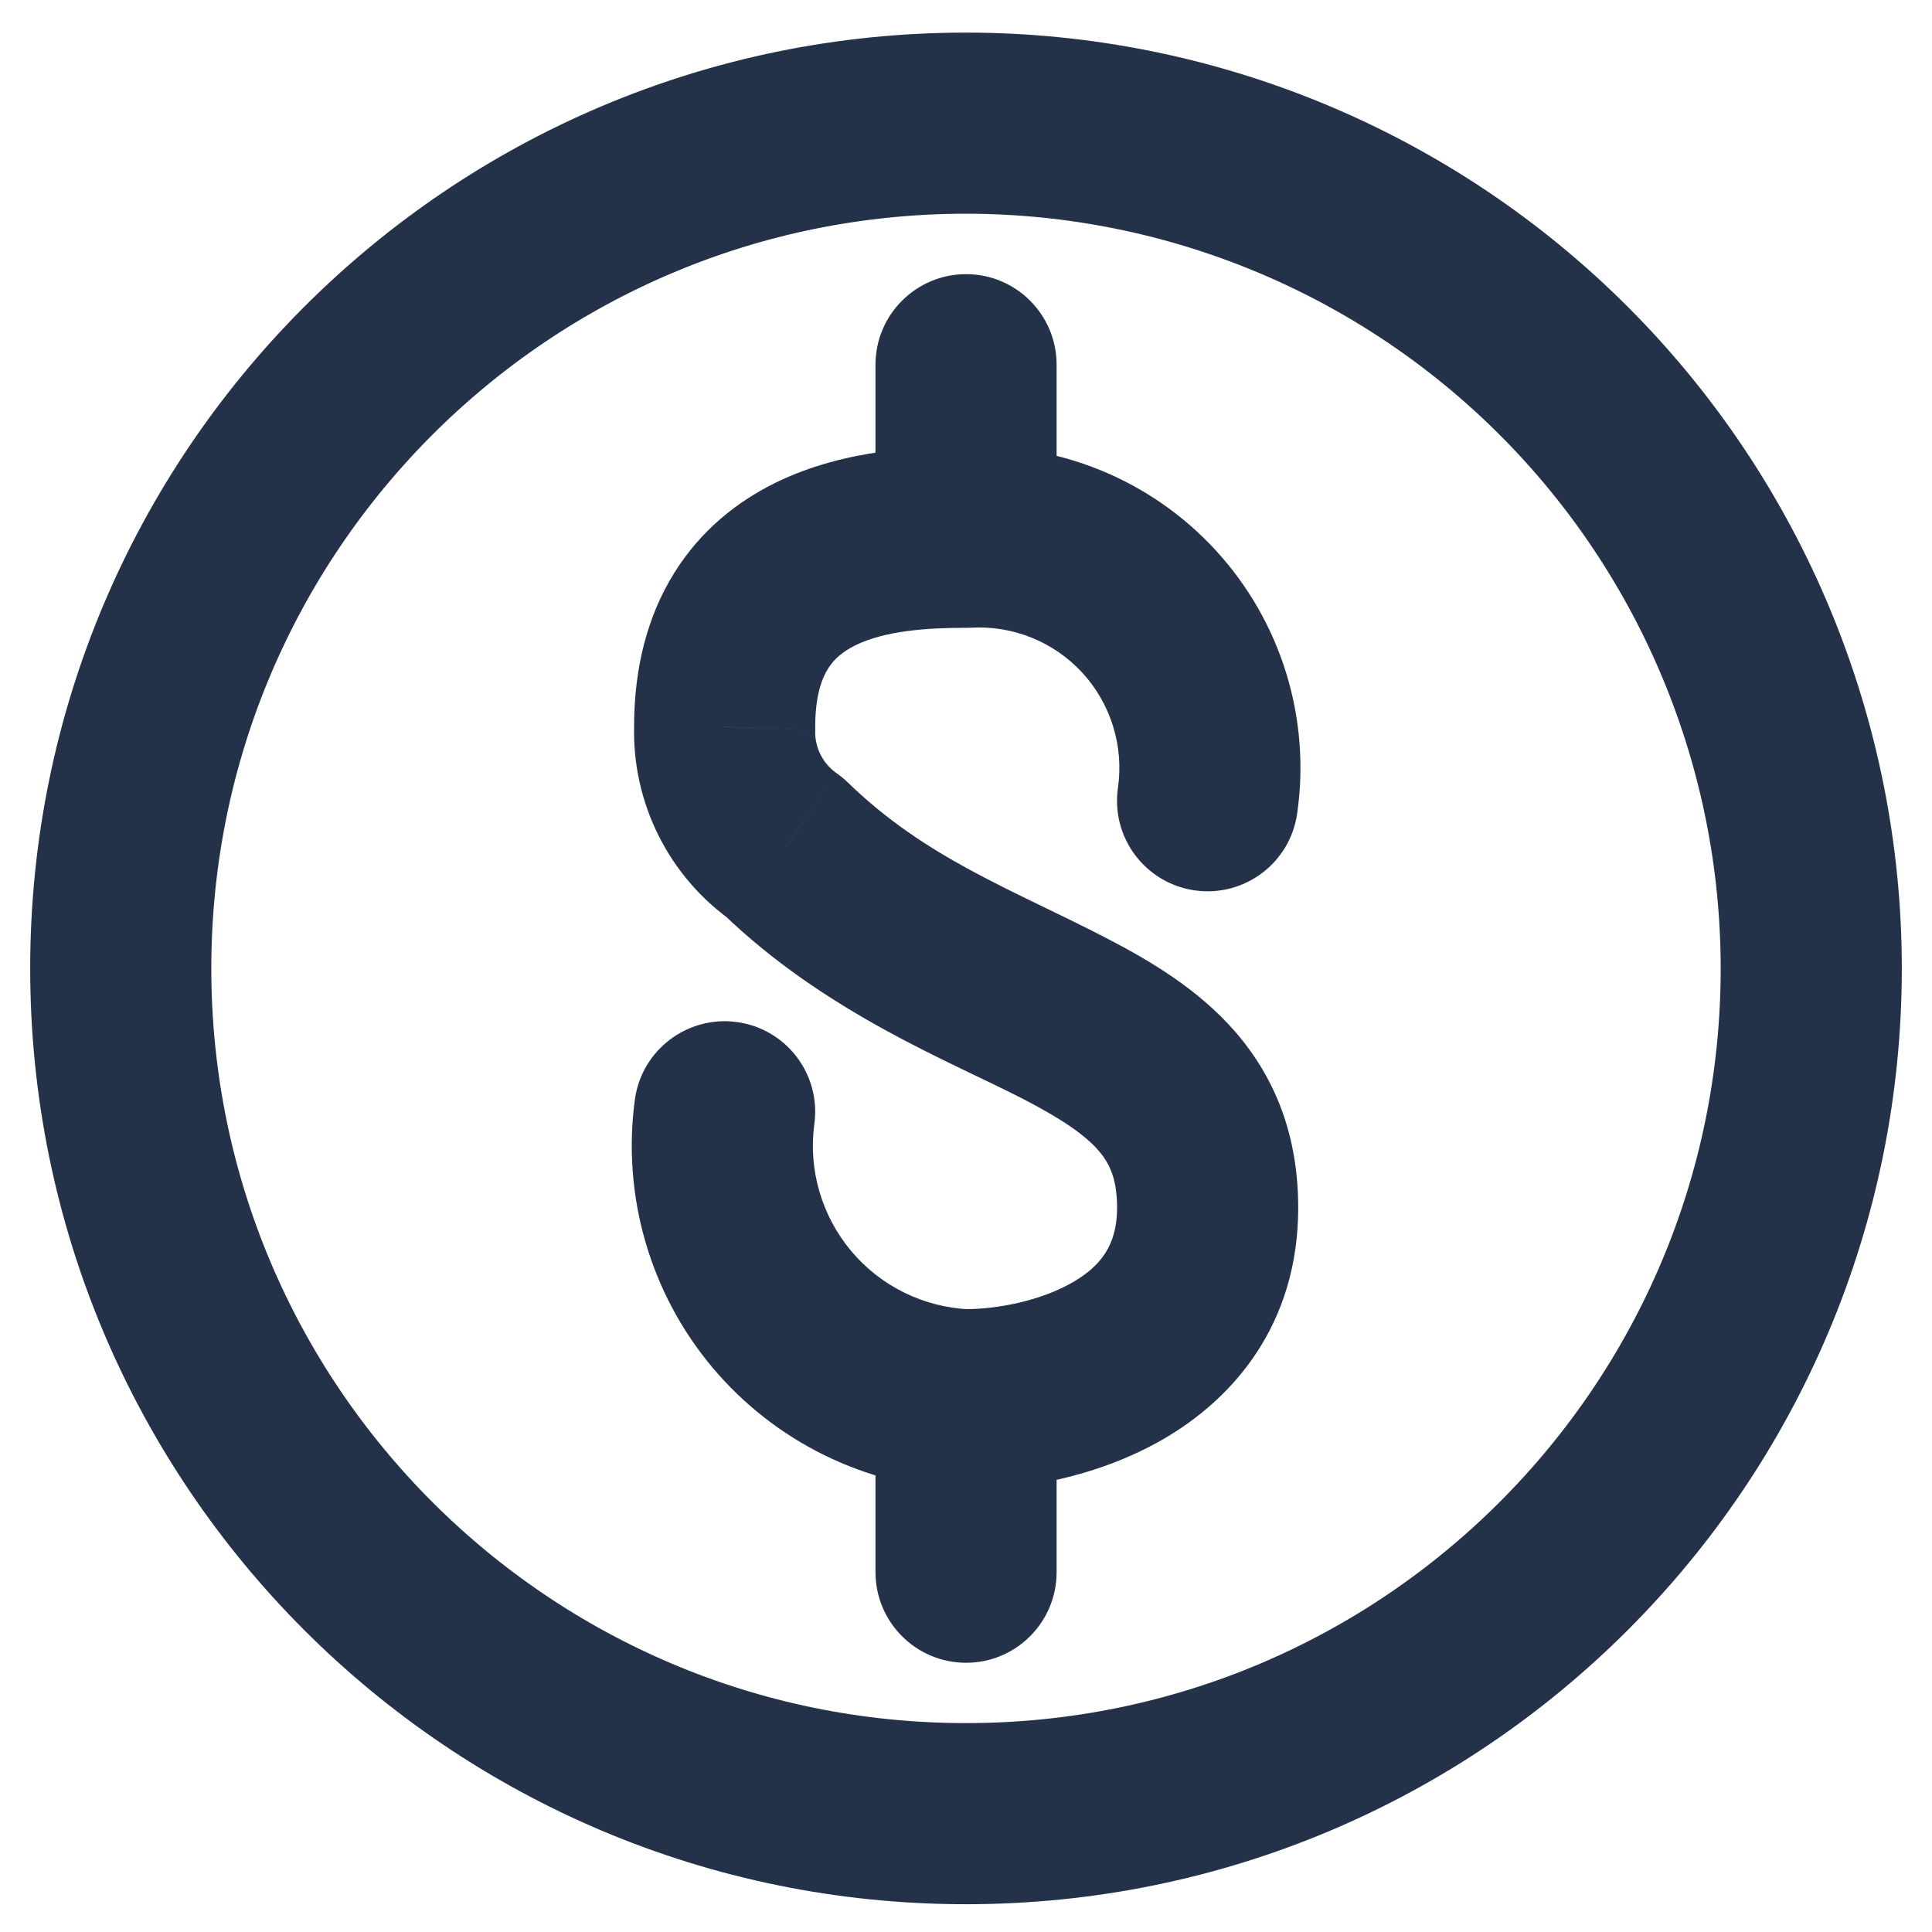 <svg width="20" height="20" viewBox="0 0 20 20" fill="none" xmlns="http://www.w3.org/2000/svg">
<path fill-rule="evenodd" clip-rule="evenodd" d="M18.75 10.025C18.75 14.858 14.832 18.775 10 18.775C5.168 18.775 1.25 14.858 1.25 10.025C1.25 5.193 5.168 1.275 10 1.275C12.321 1.275 14.546 2.197 16.187 3.838C17.828 5.479 18.75 7.705 18.75 10.025Z" stroke="#243249" stroke-width="1.875" stroke-linecap="round" stroke-linejoin="round"/>
<path d="M10.002 13.552C9.484 13.552 9.064 13.971 9.064 14.489C9.064 15.007 9.484 15.427 10.002 15.427V13.552ZM8.127 8.775L8.78 8.103C8.744 8.068 8.704 8.035 8.663 8.006L8.127 8.775ZM7.502 7.525L8.439 7.558C8.439 7.547 8.439 7.536 8.439 7.525H7.502ZM10.002 6.499C10.519 6.499 10.939 6.079 10.939 5.562C10.939 5.044 10.519 4.624 10.002 4.624V6.499ZM9.963 15.427C10.48 15.448 10.917 15.046 10.938 14.529C10.959 14.011 10.557 13.575 10.04 13.554L9.963 15.427ZM8.43 11.635C8.5 11.121 8.14 10.649 7.627 10.58C7.114 10.511 6.641 10.871 6.572 11.384L8.43 11.635ZM10.938 14.489C10.938 13.971 10.518 13.552 10.001 13.552C9.483 13.552 9.063 13.971 9.063 14.489H10.938ZM9.063 16.275C9.063 16.793 9.483 17.213 10.001 17.213C10.518 17.213 10.938 16.793 10.938 16.275H9.063ZM9.948 4.626C9.431 4.655 9.035 5.098 9.064 5.614C9.094 6.131 9.536 6.527 10.053 6.498L9.948 4.626ZM11.897 6.333L11.206 6.966L11.206 6.966L11.897 6.333ZM11.573 8.155C11.499 8.668 11.854 9.143 12.367 9.217C12.879 9.291 13.354 8.936 13.428 8.423L11.573 8.155ZM9.063 5.562C9.063 6.079 9.483 6.499 10.001 6.499C10.518 6.499 10.938 6.079 10.938 5.562H9.063ZM10.938 3.775C10.938 3.258 10.518 2.838 10.001 2.838C9.483 2.838 9.063 3.258 9.063 3.775H10.938ZM10.002 15.427C10.531 15.427 11.329 15.306 12.03 14.905C12.777 14.477 13.439 13.702 13.439 12.502H11.564C11.564 12.891 11.393 13.109 11.098 13.278C10.758 13.473 10.306 13.552 10.002 13.552V15.427ZM13.439 12.502C13.439 11.767 13.208 11.167 12.79 10.684C12.404 10.238 11.897 9.941 11.447 9.708C10.474 9.205 9.586 8.886 8.78 8.103L7.473 9.448C8.542 10.486 9.842 10.99 10.587 11.374C10.996 11.586 11.232 11.749 11.373 11.912C11.482 12.038 11.564 12.197 11.564 12.502H13.439ZM8.663 8.006C8.517 7.905 8.432 7.736 8.439 7.558L6.565 7.493C6.537 8.306 6.923 9.079 7.59 9.544L8.663 8.006ZM8.439 7.525C8.439 7.199 8.51 7.02 8.571 6.923C8.631 6.826 8.72 6.747 8.853 6.681C9.16 6.53 9.587 6.499 10.002 6.499V4.624C9.583 4.624 8.759 4.637 8.025 4.999C7.637 5.19 7.257 5.485 6.979 5.932C6.701 6.379 6.564 6.915 6.564 7.525H8.439ZM10.04 13.554C9.563 13.534 9.117 13.315 8.811 12.95L7.374 14.155C8.02 14.924 8.959 15.386 9.963 15.427L10.04 13.554ZM8.811 12.95C8.505 12.584 8.366 12.107 8.43 11.635L6.572 11.384C6.438 12.379 6.729 13.385 7.374 14.155L8.811 12.95ZM9.063 14.489V16.275H10.938V14.489H9.063ZM10.053 6.498C10.488 6.473 10.911 6.645 11.206 6.966L12.588 5.7C11.914 4.964 10.944 4.57 9.948 4.626L10.053 6.498ZM11.206 6.966C11.5 7.288 11.635 7.724 11.573 8.155L13.428 8.423C13.571 7.435 13.262 6.435 12.588 5.7L11.206 6.966ZM10.938 5.562V3.775H9.063V5.562H10.938Z" fill="#243249"/>
</svg>
